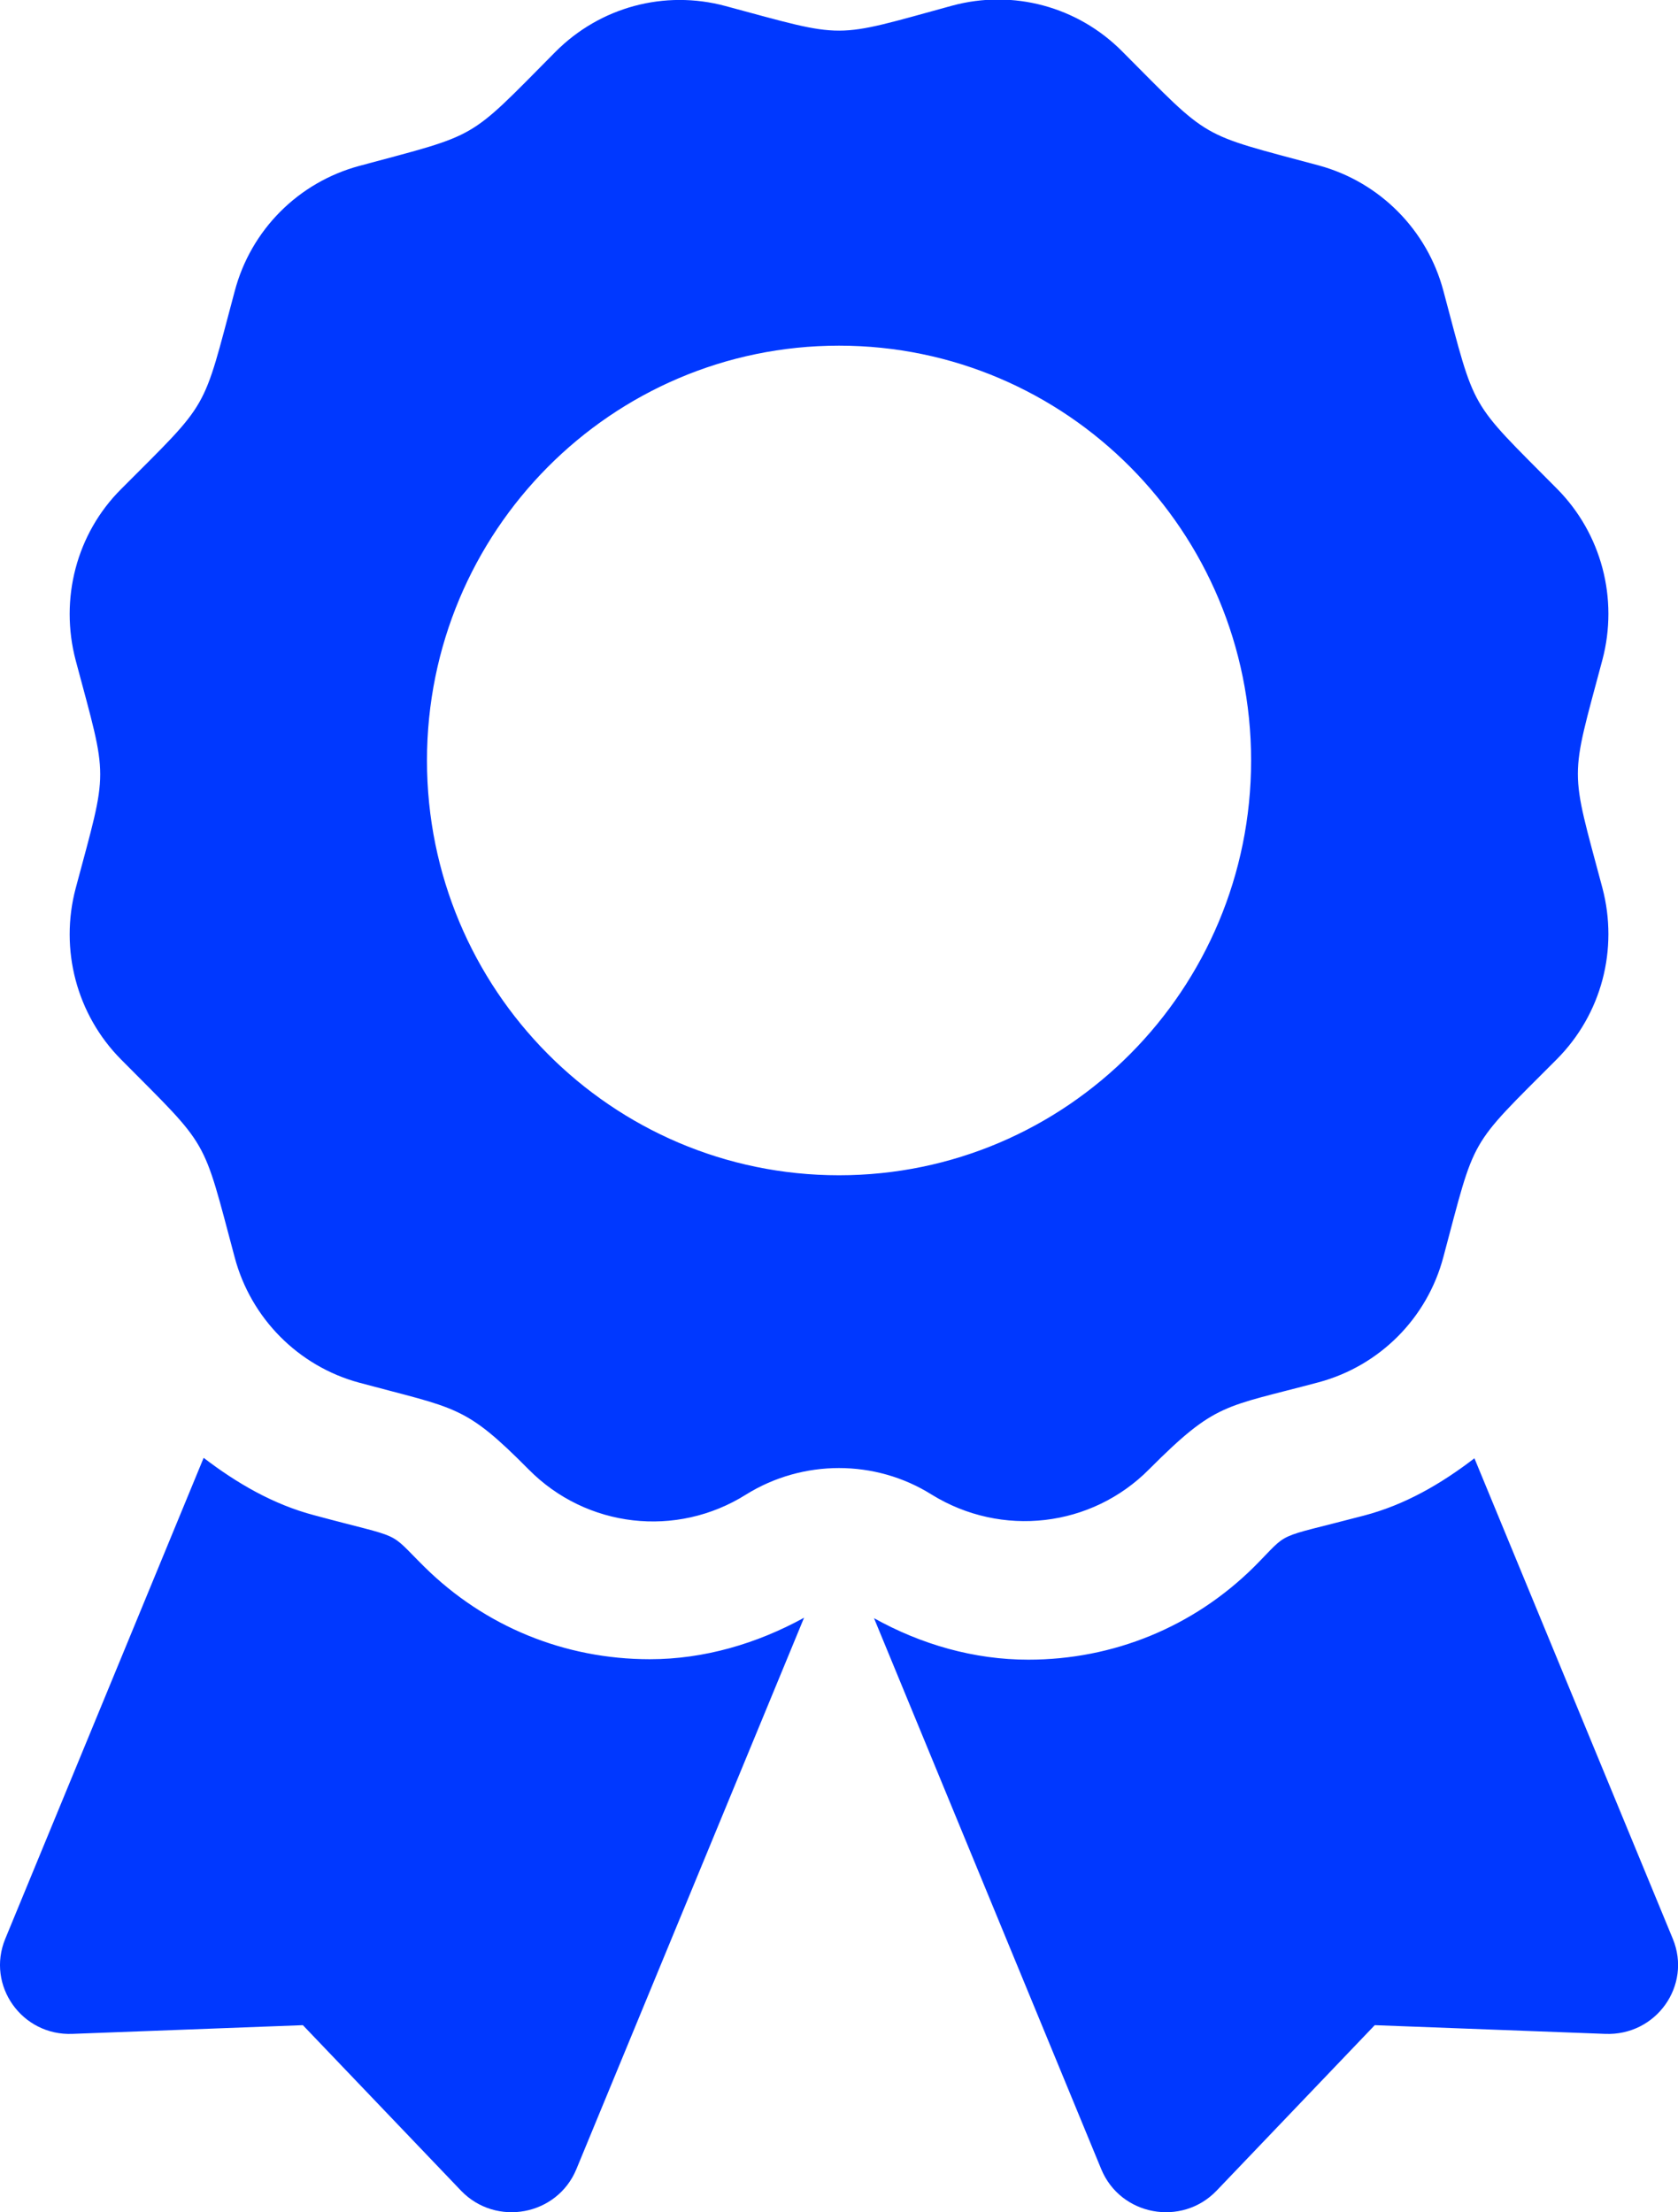 <svg width="22" height="29" viewBox="0 0 22 29" fill="none" xmlns="http://www.w3.org/2000/svg">
<g clip-path="url(#clip0_51_624)">
<path d="M5.563 20.538C5.065 20.045 5.323 20.187 4.125 19.864C3.581 19.722 3.1 19.439 2.67 19.11L0.069 25.415C-0.183 26.026 0.287 26.689 0.951 26.661L3.971 26.547L6.045 28.717C6.503 29.193 7.305 29.045 7.557 28.434L10.542 21.206C9.923 21.546 9.23 21.75 8.52 21.75C7.402 21.75 6.354 21.32 5.563 20.538ZM21.932 25.415L19.331 19.116C18.895 19.45 18.42 19.728 17.875 19.869C16.666 20.187 16.93 20.051 16.437 20.544C15.647 21.325 14.598 21.756 13.481 21.756C12.771 21.756 12.078 21.557 11.459 21.212L14.438 28.434C14.69 29.045 15.492 29.193 15.95 28.717L18.024 26.547L21.044 26.661C21.714 26.689 22.184 26.026 21.932 25.415ZM15.068 19.258C15.945 18.38 16.042 18.453 17.291 18.119C18.087 17.904 18.712 17.281 18.924 16.477C19.354 14.868 19.239 15.061 20.413 13.883C20.998 13.294 21.221 12.444 21.009 11.64C20.58 10.031 20.58 10.258 21.009 8.649C21.221 7.85 20.998 6.995 20.413 6.406C19.245 5.228 19.354 5.421 18.924 3.812C18.712 3.013 18.087 2.385 17.291 2.169C15.693 1.739 15.887 1.852 14.713 0.674C14.129 0.085 13.281 -0.142 12.484 0.074C10.892 0.51 11.115 0.51 9.511 0.079C8.714 -0.136 7.867 0.091 7.282 0.68C6.113 1.858 6.302 1.745 4.71 2.175C3.913 2.39 3.289 3.013 3.077 3.818C2.647 5.426 2.762 5.234 1.587 6.412C1.003 6.995 0.78 7.85 0.992 8.655C1.421 10.263 1.421 10.037 0.992 11.645C0.78 12.444 1.003 13.299 1.587 13.888C2.756 15.066 2.647 14.874 3.077 16.482C3.289 17.281 3.913 17.91 4.71 18.125C5.993 18.471 6.09 18.414 6.933 19.264C7.689 20.028 8.869 20.164 9.78 19.592C10.525 19.128 11.476 19.128 12.215 19.592C13.132 20.158 14.312 20.023 15.068 19.258ZM5.598 9.969C5.598 6.967 8.015 4.531 11 4.531C13.985 4.531 16.403 6.967 16.403 9.969C16.403 12.971 13.985 15.406 11 15.406C8.015 15.406 5.598 12.971 5.598 9.969Z" fill="#0038FF"/>
</g>
<defs>
<clipPath id="clip0_51_624">
<rect width="22" height="29" fill="white"/>
</clipPath>
</defs>
</svg>

